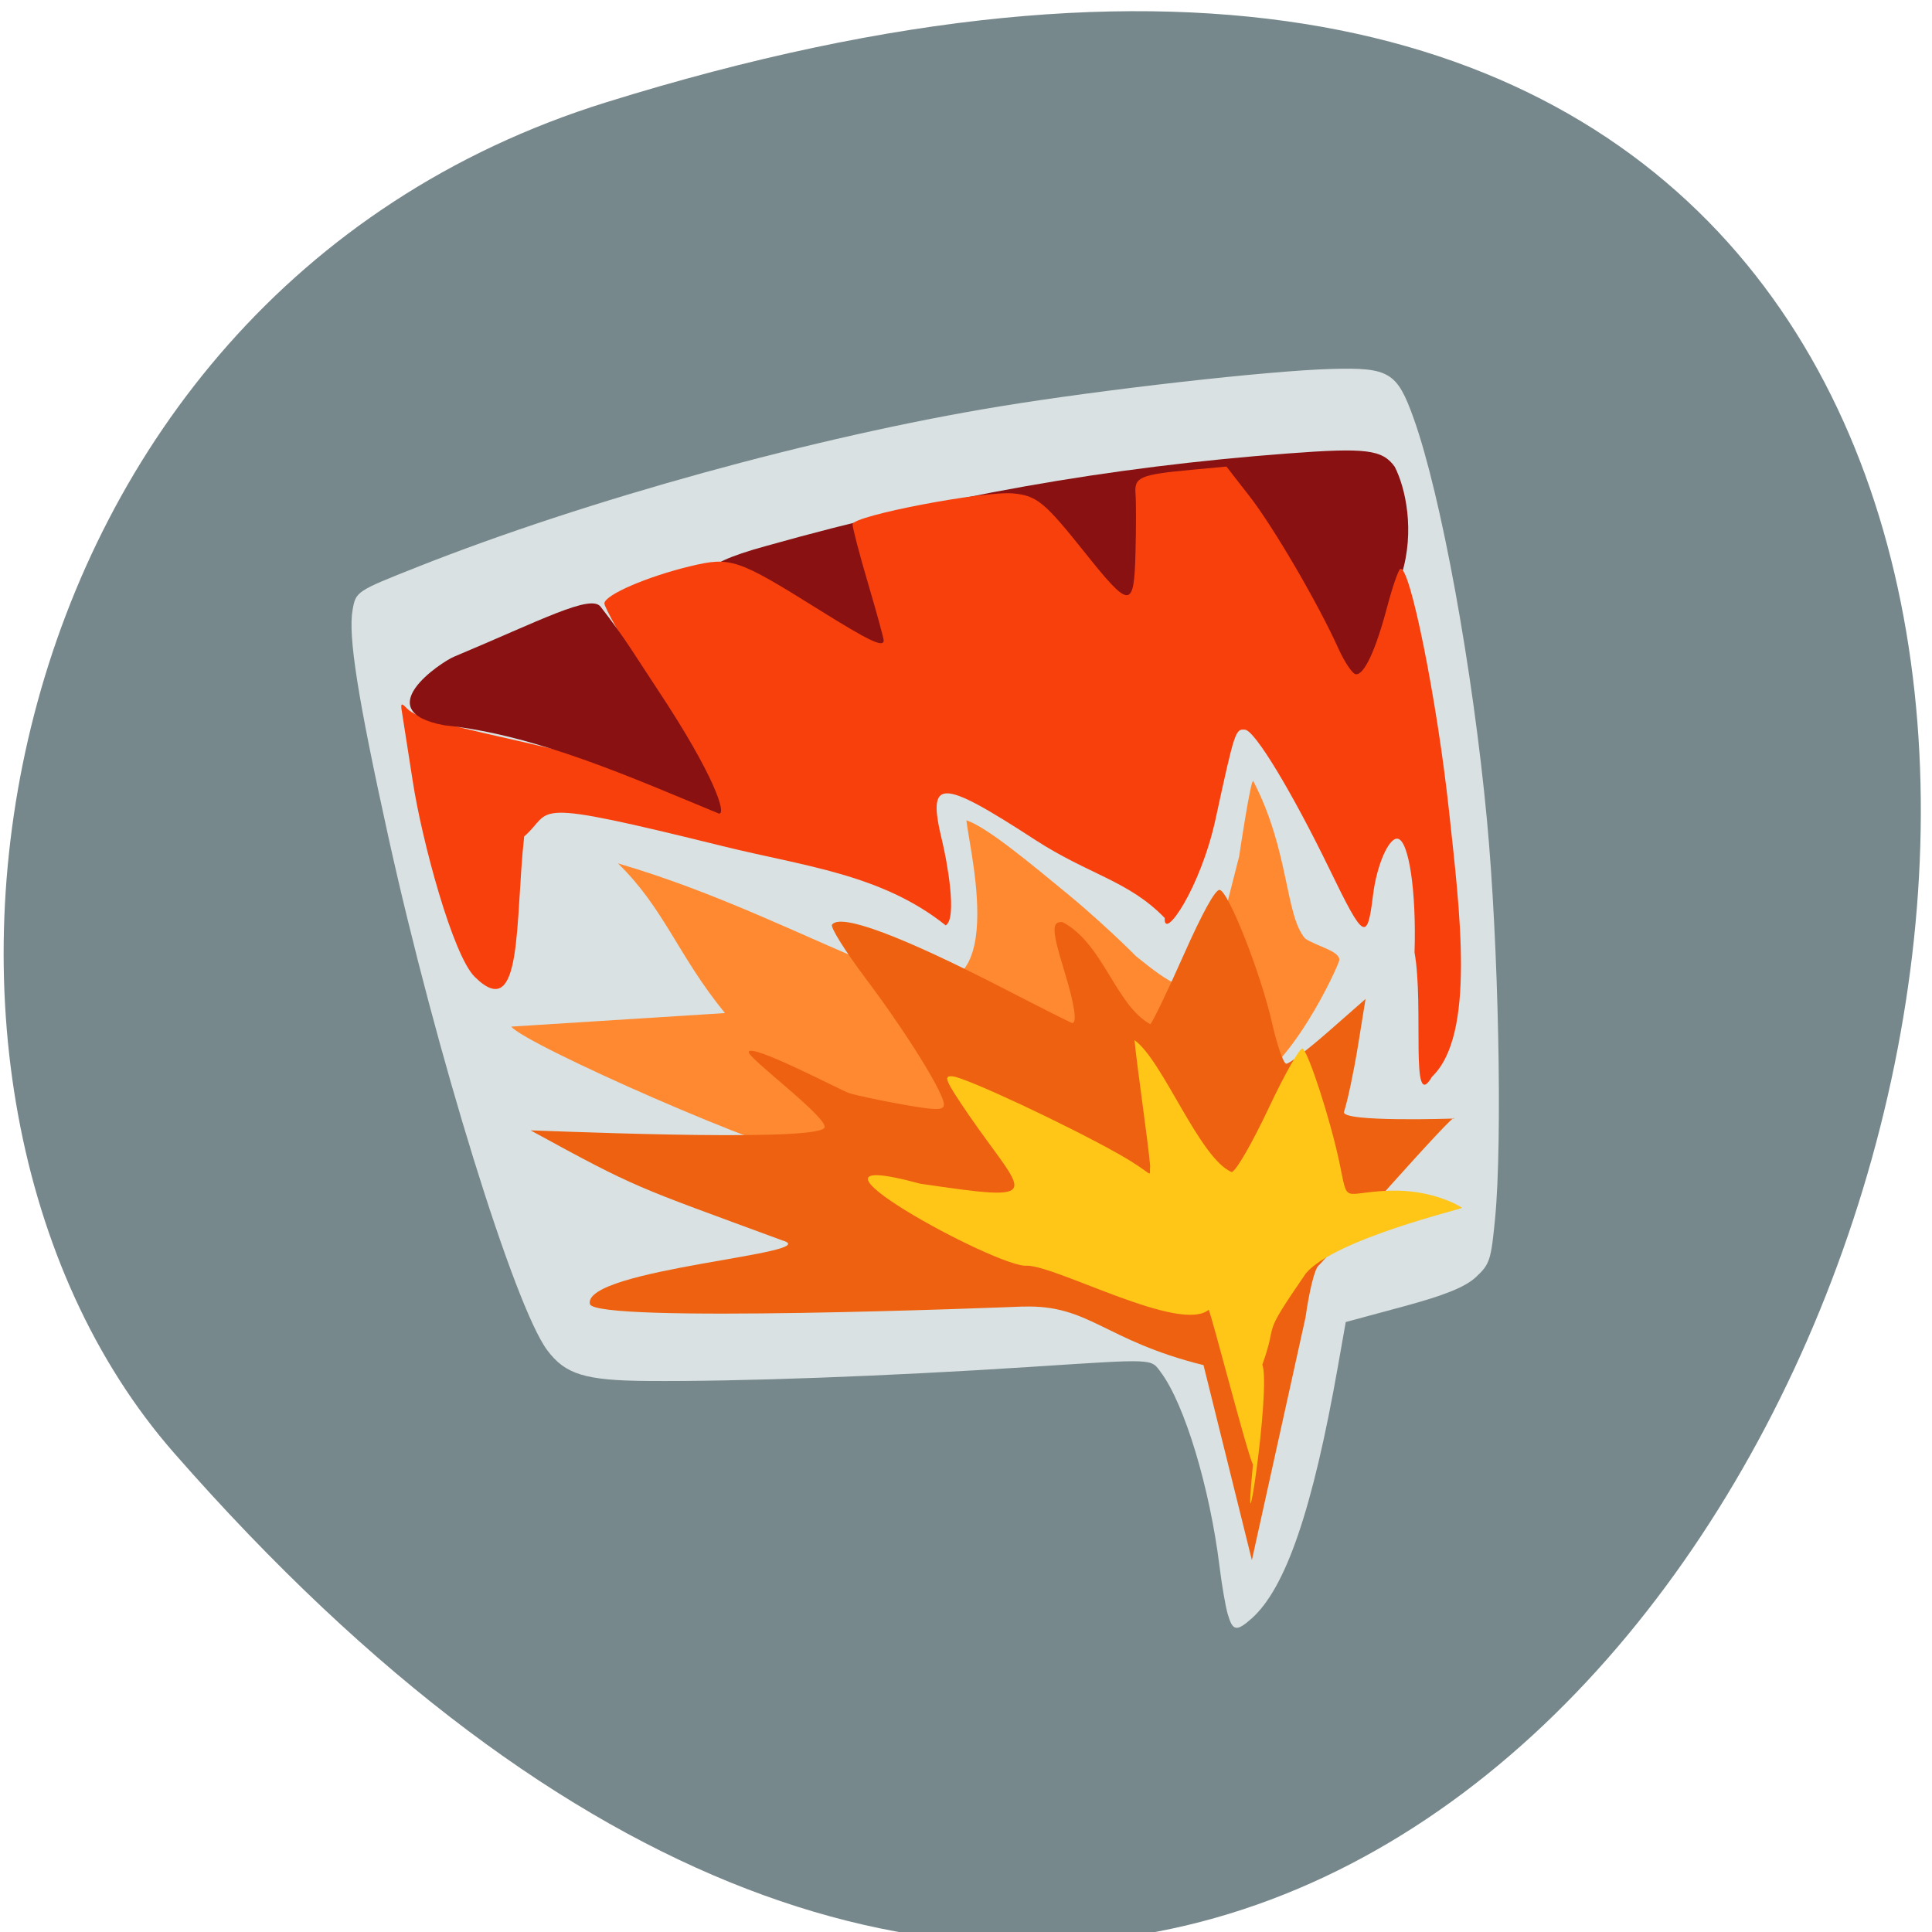 <svg xmlns="http://www.w3.org/2000/svg" viewBox="0 0 256 256"><g fill="#77888c" color="#000"><path d="m -1363.8 1650.47 c 92.76 -229.28 -405.65 -114.61 -172.57 42.475 46.699 31.473 147.56 19.349 172.57 -42.475 z" transform="matrix(0 -1.037 -1.347 0 2303.46 -1400.69)"/></g><g transform="matrix(0.898 0.087 -0.089 0.918 -0.022 -17.748)"><path d="m 204.26 232.93 c -0.435 -1.081 -1.269 -4.068 -1.854 -6.638 -2.533 -11.133 -7.398 -22.726 -11.317 -26.966 -1.717 -1.857 -0.874 -1.901 -19.08 1 -20.91 3.336 -42.583 6.179 -55.928 7.336 -9.06 0.786 -12.03 0.193 -15.01 -2.997 -5.426 -5.808 -20.462 -40.907 -30.517 -71.23 -6.445 -19.44 -8.756 -28.19 -8.444 -31.965 0.221 -2.671 0.282 -2.72 8.797 -6.994 23.783 -11.941 56.58 -24.23 82.88 -31.05 14.995 -3.89 38.927 -8.857 48.02 -9.966 8.41 -1.026 9.624 -0.458 12.706 5.95 5.085 10.572 12.167 34.921 16.389 56.35 3.462 17.57 6.846 45.716 6.846 56.944 0 6.02 -0.128 6.581 -1.965 8.615 -1.412 1.564 -4.277 3.03 -10.182 5.206 l -8.217 3.03 l -0.513 6.416 c -1.67 20.905 -4.496 32.515 -9.08 37.32 -1.991 2.085 -2.566 2.027 -3.526 -0.357 z" fill="#d9e1e2"/><path d="m 214.96 81.897 c -0.716 7.201 -1.723 11.594 -4.929 15.719 -26.93 1.052 -49.08 -9.192 -70.64 1.99 -13.327 -5.783 -39.26 -4.997 -17.696 -13.01 24.937 -9.489 48.824 -16.01 74.959 -20.448 11.316 -1.924 13.734 -1.858 15.771 0.43 1.885 2.875 3.88 8.899 2.531 15.318 z" fill="#891111"/><path d="m 222.2 135.74 c -0.574 -8.754 -2.437 -16.02 -4.109 -16.02 -1.302 0 -2.653 4.089 -2.767 8.372 -0.182 6.843 -0.677 6.62 -6.706 -3.03 -6.629 -10.605 -12.89 -18.815 -14.348 -18.815 -1.422 0 -1.49 0.292 -3.042 13.174 -1.224 10.156 -5.902 18.313 -6.03 14.866 -5.825 -4.848 -11.718 -5.139 -20.07 -9.39 -14.874 -7.571 -16.708 -7.371 -13.554 1.479 0.94 2.638 3.354 10.833 1.71 12 -10.09 -6.441 -21.584 -6.501 -33.532 -8.216 -30.339 -4.355 -25.23 -2.87 -29.349 1.337 -0.171 12.13 2.524 26.93 -5.206 20.79 -3.512 -2.707 -9.681 -18.744 -11.858 -27.11 -1.198 -4.605 -2.359 -9.02 -2.58 -9.822 -0.323 -1.164 -0.212 -1.292 0.559 -0.646 1.411 1.18 3.145 1.511 16.818 3.207 13.678 1.697 20.1 2.952 24.393 4.764 1.56 0.659 3.302 1.01 3.871 0.779 2.177 -2.612 -1.212 -3.441 -2.412 -5.262 0 -0.507 -3.413 -5.258 -7.583 -10.557 -4.171 -5.299 -7.583 -10.07 -7.583 -10.596 0 -1.235 5.895 -4.415 12.03 -6.486 5.775 -1.951 6.787 -1.722 19.341 4.387 7.855 3.822 9.997 4.59 9.997 3.581 0 -0.244 -1.396 -3.829 -3.102 -7.967 -1.706 -4.138 -3.102 -7.856 -3.102 -8.262 0 -1.245 18.745 -6.624 23.08 -6.624 3.454 0 4.68 0.808 11.199 7.384 7.527 7.592 8.07 7.545 7.478 -0.65 -0.251 -3.504 -0.623 -7.269 -0.825 -8.368 -0.439 -2.381 0.36 -2.809 7.873 -4.219 l 5.03 -0.944 l 3.815 3.945 c 3.917 4.05 11.525 14.367 15.12 20.506 1.114 1.901 2.429 3.457 2.922 3.458 1.229 0.002 2.566 -3.707 3.621 -10.04 0.486 -2.921 1.109 -5.457 1.383 -5.636 1.302 -0.85 7.234 18.214 10.552 33.912 2.991 14.15 7.096 31.657 1.284 38.26 -2.705 5.758 -2.131 -9.912 -4.32 -17.547 z" fill="#f8400d"/><path d="m 77.15 116.71 c -11.448 -0.969 -1.315 -9.01 0.41 -9.92 12.256 -6.446 19.2 -10.963 20.788 -9.17 4.074 4.212 5.758 6.547 9.596 11.171 9.514 11.465 11.773 16.831 10.592 16.738 -13.175 -3.905 -27.75 -8.74 -41.39 -8.819 z" fill="#891111"/><path d="m 108.68 140.4 c -7.722 -7.616 -10.323 -14.09 -17.764 -19.926 15.456 2.876 28.671 8.124 41.795 11.896 18.412 5.911 9.626 -17.808 8.529 -22.881 3.04 0.659 9.698 5.083 16.09 9.294 3.163 2.083 7.949 5.589 10.634 7.79 11.05 7.159 10.383 4.74 13.666 -15.737 0.006 -0.359 0.614 -11.52 0.995 -10.93 6.263 9.421 6.548 18.81 9.832 21.809 1.835 0.949 5.28 1.299 5.28 2.614 0 0.692 -5.736 17.18 -12.688 19.697 -15.51 5.607 -43.29 15.956 -60.39 15.958 -6.781 0.001 -44.873 -12.382 -47.02 -14.689 z" transform="translate(13.576 13.576)" fill="#ff8931"/><path d="m 170.01 191.81 c -2.657 0.356 -62.55 8.395 -63.38 5.63 -1.478 -4.935 34.13 -10.511 27.25 -11.748 -22.7 -5.828 -21.785 -5.323 -38.35 -12.24 -1.528 0 41.458 -2.097 42.88 -4.428 0.793 -1.301 -12.12 -8.878 -12.12 -9.805 0.002 -1.387 13.851 4.139 15.174 4.462 0.884 0.216 4.421 0.617 7.86 0.89 5.096 0.405 6.251 0.314 6.245 -0.494 -0.01 -1.492 -6.41 -9.715 -13.257 -17.03 -3.348 -3.578 -5.894 -6.818 -5.658 -7.2 1.094 -1.769 10.225 0.608 26.08 6.789 5.571 2.172 10.259 3.949 10.417 3.949 0.774 0 0.083 -2.701 -1.856 -7.259 -2.451 -5.761 -2.624 -7.03 -0.957 -7.03 6.267 2.526 8.9 11.131 14.254 13.376 0.307 -0.306 2.06 -4.968 3.894 -10.36 2.135 -6.276 3.692 -9.804 4.326 -9.804 1.295 0 7.211 11.343 9.596 18.399 1.03 3.046 2.204 5.537 2.61 5.537 0.406 0 2.975 -2.331 5.71 -5.18 l 4.972 -5.18 l -0.442 6.788 c -0.243 3.733 -0.741 8.07 -1.107 9.646 -0.366 1.572 16.17 -0.559 16.17 -0.559 0.548 -1.769 -17.15 22.346 -17.729 22.927 -0.499 0.499 -0.983 3.67 -1.153 7.552 l -4.403 35.464 l -9.832 -27.21 c -14.978 -2.178 -17.522 -7.097 -27.2 -5.873 z" fill="#ed6110"/><path d="m 205.84 211.24 c -1.155 -1.898 -7.992 -20.404 -8.662 -21.533 -3.886 3.756 -22.629 -4.123 -27.16 -3.799 -3.951 0.955 -39.946 -14.11 -16.836 -10.243 19.23 0.941 15.5 0.358 6.199 -10.452 -4.02 -4.706 -4.367 -5.347 -2.934 -5.345 2 0.003 17.381 5.346 25.392 8.821 5.691 2.469 4.744 3.13 4.744 1.269 -0.673 -3.565 -3.357 -14.11 -4.071 -17.781 4.432 2.488 11.146 16 16.08 17.516 0.639 -0.245 2.573 -4.412 4.525 -9.746 1.875 -5.125 3.72 -9.127 4.098 -8.893 0.977 0.604 5.01 9.688 6.926 15.6 2.02 6.239 0.676 4.429 7.772 3.514 6.327 -0.816 10.723 1.317 10.849 1.448 0.126 0.13 -18.08 6.211 -21.879 11.505 -5.914 10.415 -3.268 6.682 -5.086 13.679 1.661 3.304 0.041 31.787 0.041 14.442 z" fill="#ffc618"/></g></svg>